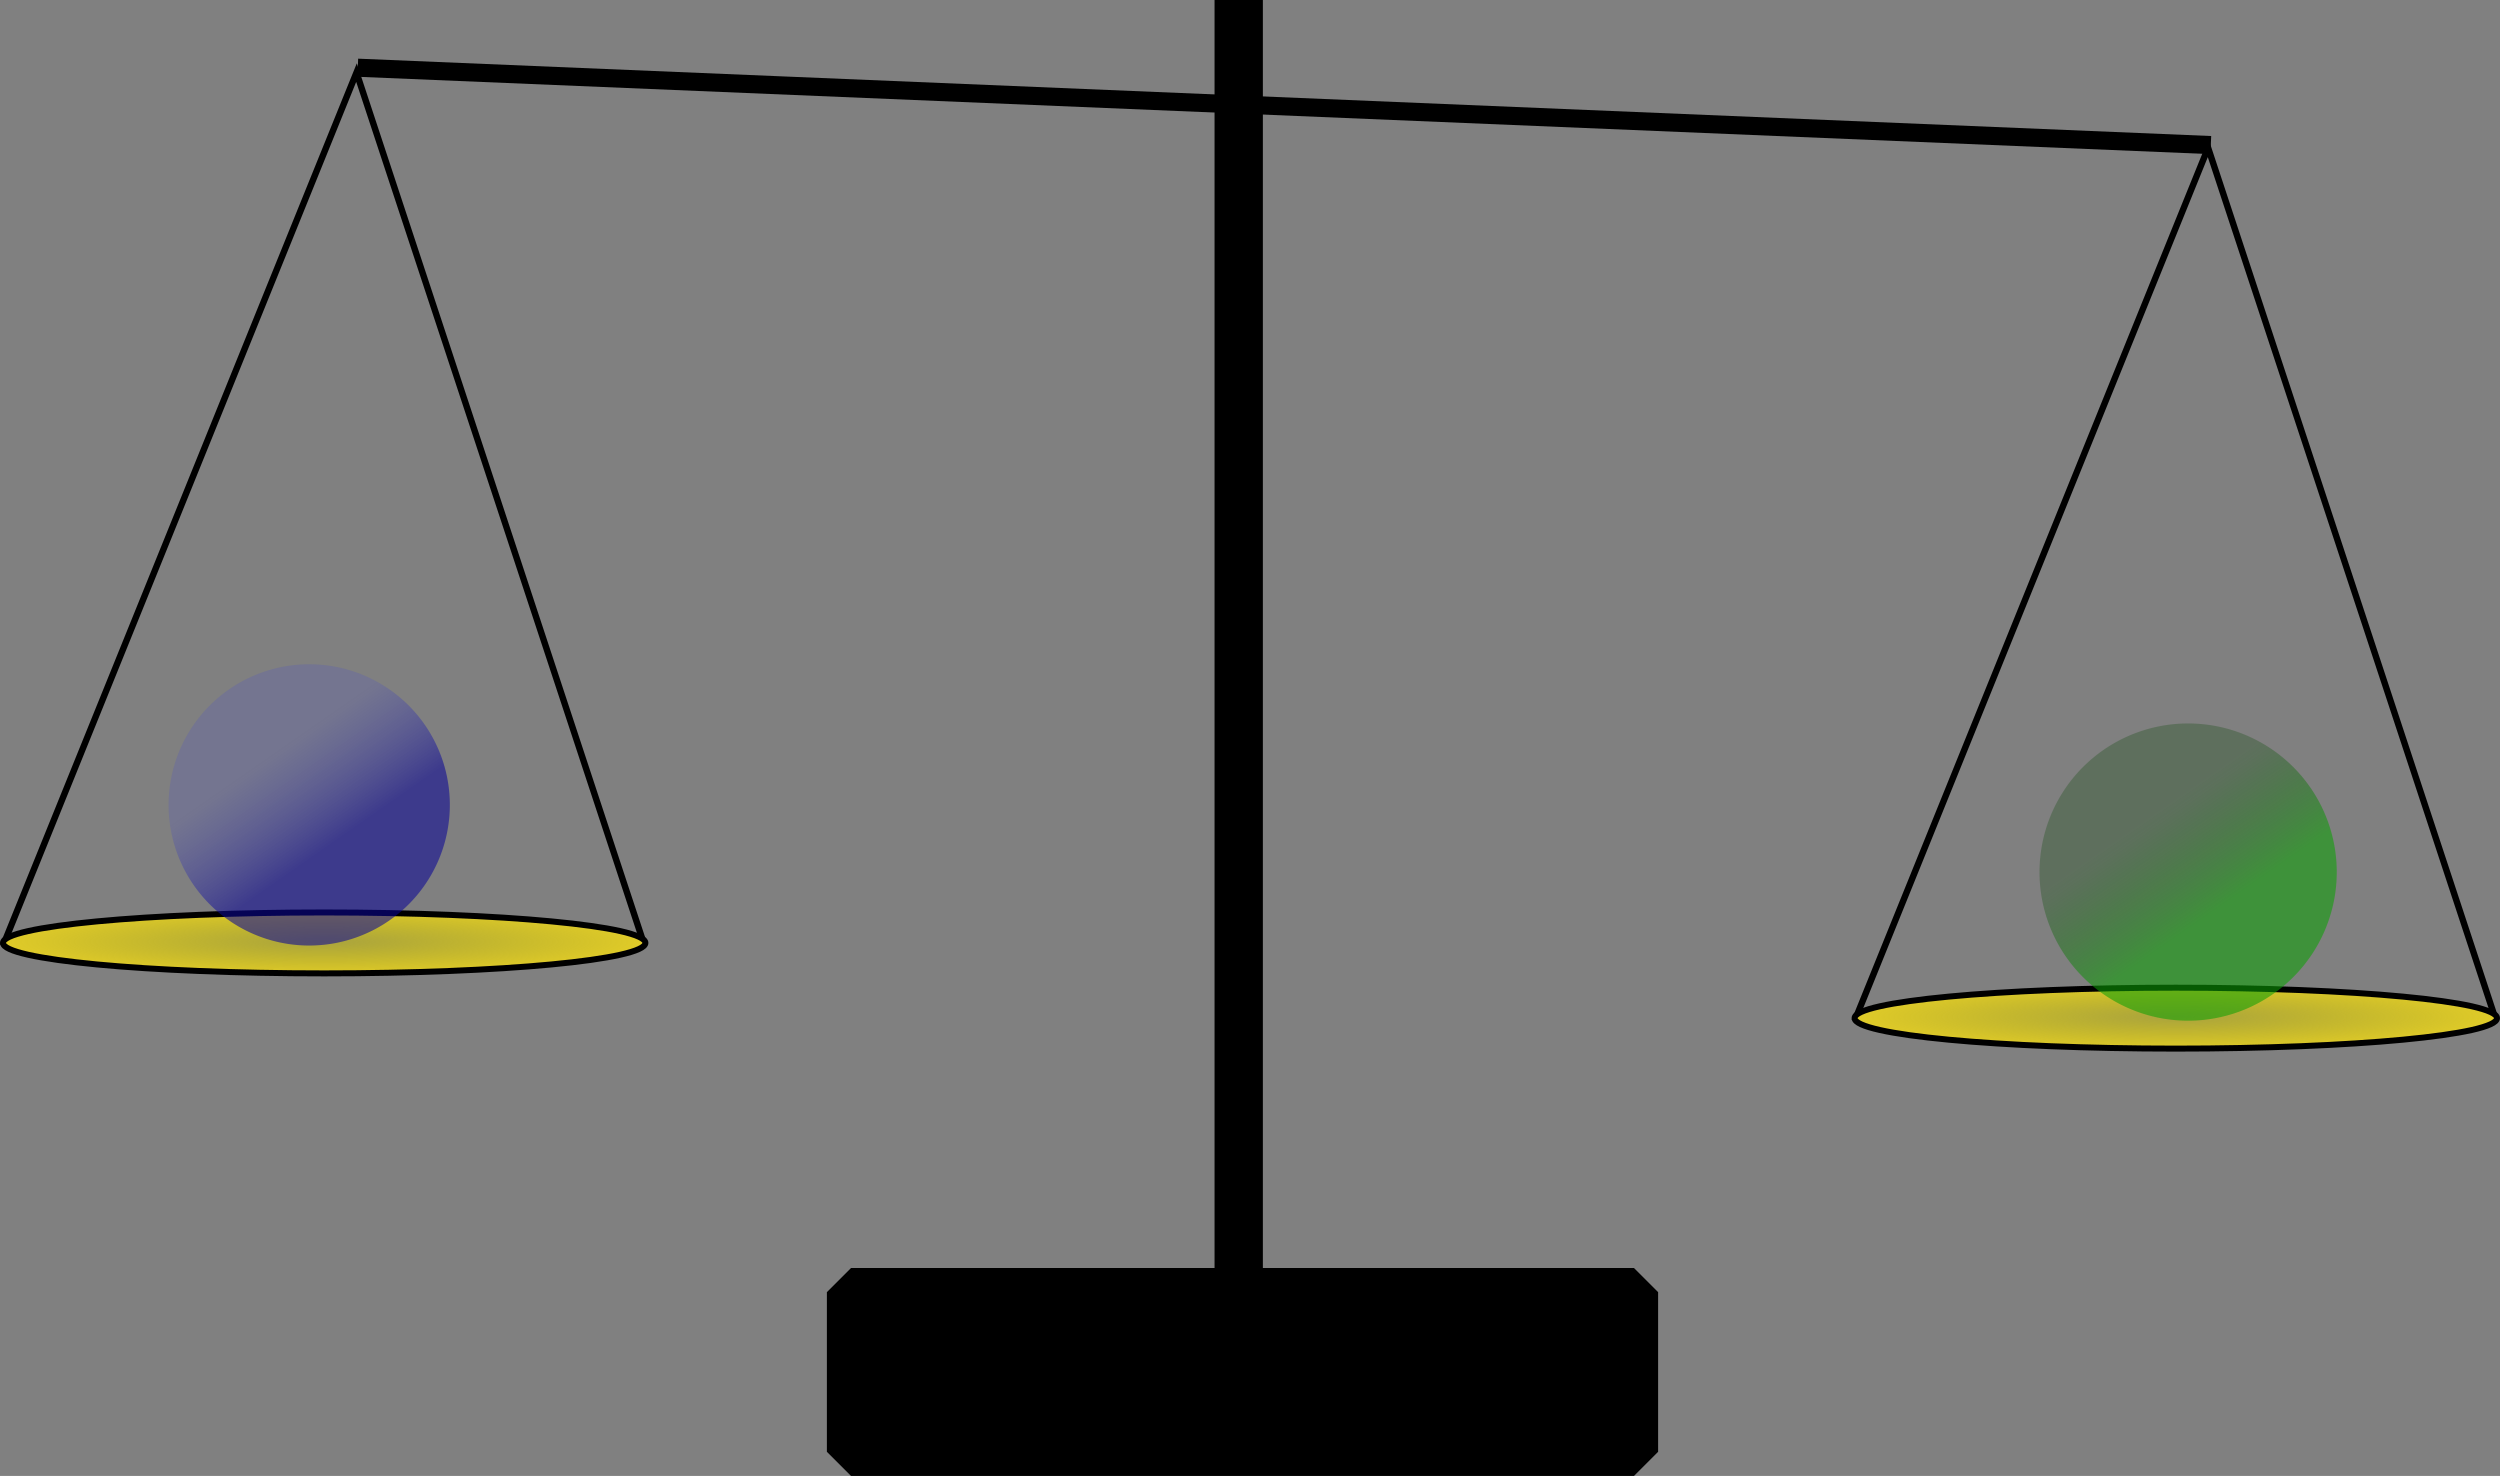 <?xml version="1.0" encoding="UTF-8" standalone="no"?>
<!-- Created with Inkscape (http://www.inkscape.org/) -->

<svg
   width="103.479mm"
   height="61.092mm"
   viewBox="0 0 103.479 61.092"
   version="1.1"
   id="svg1"
   xmlns:xlink="http://www.w3.org/1999/xlink"
   xmlns="http://www.w3.org/2000/svg"
   xmlns:svg="http://www.w3.org/2000/svg">
  <rect x="0" y="0" width="103.479" height="61.092" fill="#808080" stroke="none"/>
  <defs
     id="defs1">
    <linearGradient
       id="linearGradient35">
      <stop
         style="stop-color:#d1c500;stop-opacity:0.516;"
         offset="0"
         id="stop36" />
      <stop
         style="stop-color:#e0cb28;stop-opacity:1;"
         offset="1"
         id="stop35" />
    </linearGradient>
    <linearGradient
       id="linearGradient66">
      <stop
         style="stop-color:#fcfc0a;stop-opacity:1;"
         offset="0"
         id="stop65" />
      <stop
         style="stop-color:#dcdc31;stop-opacity:1;"
         offset="1"
         id="stop66" />
    </linearGradient>
    <linearGradient
       id="linearGradient26">
      <stop
         style="stop-color:#0d9f06;stop-opacity:0.57;"
         offset="0"
         id="stop25" />
      <stop
         style="stop-color:#084505;stop-opacity:0.277;"
         offset="1"
         id="stop26" />
    </linearGradient>
    <linearGradient
       id="linearGradient28">
      <stop
         style="stop-color:#0a0595;stop-opacity:0.57;"
         offset="0"
         id="stop27" />
      <stop
         style="stop-color:#4f53bf;stop-opacity:0.245;"
         offset="1"
         id="stop28" />
    </linearGradient>
    <radialGradient
       xlink:href="#linearGradient35"
       id="radialGradient36"
       cx="47.095"
       cy="240.369"
       fx="47.095"
       fy="240.369"
       r="13.419"
       gradientTransform="matrix(1,0,0,0.103,0,215.56)"
       gradientUnits="userSpaceOnUse" />
    <radialGradient
       xlink:href="#linearGradient35"
       id="radialGradient37"
       gradientUnits="userSpaceOnUse"
       gradientTransform="matrix(1,0,0,0.103,0,215.56)"
       cx="47.095"
       cy="240.369"
       fx="47.095"
       fy="240.369"
       r="13.419" />
    <radialGradient
       xlink:href="#linearGradient35"
       id="radialGradient49"
       gradientUnits="userSpaceOnUse"
       gradientTransform="matrix(1,0,0,0.103,0,215.56)"
       cx="47.095"
       cy="240.369"
       fx="47.095"
       fy="240.369"
       r="13.419" />
    <radialGradient
       xlink:href="#linearGradient35"
       id="radialGradient50"
       gradientUnits="userSpaceOnUse"
       gradientTransform="matrix(1,0,0,0.103,0,215.56)"
       cx="47.095"
       cy="240.369"
       fx="47.095"
       fy="240.369"
       r="13.419" />
    <linearGradient
       xlink:href="#linearGradient26"
       id="linearGradient70"
       gradientUnits="userSpaceOnUse"
       gradientTransform="matrix(0.235,0,0,0.235,-140.288,-241.224)"
       x1="84.137"
       y1="132.821"
       x2="97.102"
       y2="148.167" />
    <linearGradient
       xlink:href="#linearGradient66"
       id="linearGradient71"
       gradientUnits="userSpaceOnUse"
       gradientTransform="matrix(0.199,0,0,0.199,314.275,133.297)"
       x1="-136.29"
       y1="-94.14"
       x2="-118.298"
       y2="-94.14" />
    <linearGradient
       xlink:href="#linearGradient28"
       id="linearGradient72"
       gradientUnits="userSpaceOnUse"
       gradientTransform="matrix(0.222,0,0,0.222,-61.467,-243.947)"
       x1="84.137"
       y1="132.821"
       x2="97.102"
       y2="148.167" />
    <linearGradient
       xlink:href="#linearGradient28"
       id="linearGradient50"
       gradientUnits="userSpaceOnUse"
       gradientTransform="matrix(0.222,0,0,0.222,-163.563,-303.432)"
       x1="84.137"
       y1="132.821"
       x2="97.102"
       y2="148.167" />
  </defs>
  <g
     id="layer1"
     transform="translate(-8.759,-182.653)">
    <g
       id="g50">
      <path
         style="fill:none;stroke:#000000;stroke-width:2;stroke-linecap:butt;stroke-linejoin:miter;stroke-dasharray:none;stroke-opacity:1"
         d="m 60.031,182.653 v 60.407"
         id="path31" />
      <rect
         style="font-variation-settings:'wght' 300;fill:#000000;stroke:#000000;stroke-width:2;stroke-linecap:square;stroke-linejoin:bevel;stroke-dasharray:none"
         id="rect31"
         width="32.406"
         height="6.607"
         x="43.985"
         y="236.138" />
      <path
         style="fill:none;stroke:#000000;stroke-width:0.75;stroke-linecap:butt;stroke-linejoin:miter;stroke-dasharray:none;stroke-opacity:1"
         d="m 23.568,185.456 76.7,3.202"
         id="path32" />
      <g
         id="g36"
         transform="translate(-24.917,-18.687)">
        <path
           style="fill:none;stroke:#000000;stroke-width:0.265px;stroke-linecap:butt;stroke-linejoin:miter;stroke-opacity:1"
           d="m 33.801,240.48 14.631,-36.135 11.863,35.959"
           id="path33" />
        <ellipse
           style="font-variation-settings:normal;vector-effect:none;fill:url(#radialGradient36);fill-opacity:1;fill-rule:evenodd;stroke:#000000;stroke-width:0.248;stroke-linecap:butt;stroke-linejoin:miter;stroke-miterlimit:4;stroke-dasharray:none;stroke-dashoffset:0;stroke-opacity:1;-inkscape-stroke:none;stop-color:#000000"
           id="path34"
           cx="47.095"
           cy="240.369"
           rx="13.295"
           ry="1.261" />
      </g>
      <g
         id="g37"
         transform="translate(51.724,-15.573)">
        <path
           style="fill:none;stroke:#000000;stroke-width:0.265px;stroke-linecap:butt;stroke-linejoin:miter;stroke-opacity:1"
           d="m 33.801,240.48 14.631,-36.135 11.863,35.959"
           id="path36" />
        <ellipse
           style="font-variation-settings:normal;vector-effect:none;fill:url(#radialGradient37);fill-opacity:1;fill-rule:evenodd;stroke:#000000;stroke-width:0.248;stroke-linecap:butt;stroke-linejoin:miter;stroke-miterlimit:4;stroke-dasharray:none;stroke-dashoffset:0;stroke-opacity:1;-inkscape-stroke:none;stop-color:#000000"
           id="ellipse36"
           cx="47.095"
           cy="240.369"
           rx="13.295"
           ry="1.261" />
      </g>
      <path
         style="fill:url(#linearGradient70);fill-opacity:1;fill-rule:evenodd;stroke-width:0.062"
         id="path69"
         d="m -113.134,-208.54 a 6.152,6.152 0 0 1 -6.134,6.152 6.152,6.152 0 0 1 -6.169,-6.117 6.152,6.152 0 0 1 6.099,-6.186 6.152,6.152 0 0 1 6.204,6.081"
         transform="rotate(-174.652)" />
      <path
         style="fill:url(#linearGradient72);fill-opacity:1;fill-rule:evenodd;stroke-width:0.059"
         id="path71"
         d="m -35.773,-213.02 a 5.821,5.821 0 0 1 -5.804,5.821 5.821,5.821 0 0 1 -5.837,-5.788 5.821,5.821 0 0 1 5.771,-5.854 5.821,5.821 0 0 1 5.87,5.754"
         transform="rotate(-174.652)" />
    </g>
    <g
       id="g51">
      <path
         style="fill:none;stroke:#000000;stroke-width:2;stroke-linecap:butt;stroke-linejoin:miter;stroke-dasharray:none;stroke-opacity:1"
         d="m 150.13,230.929 v 60.407"
         id="path44" />
      <rect
         style="font-variation-settings:'wght' 300;fill:#000000;stroke:#000000;stroke-width:2;stroke-linecap:square;stroke-linejoin:bevel;stroke-dasharray:none"
         id="rect44"
         width="32.406"
         height="6.607"
         x="134.085"
         y="284.414" />
      <path
         style="fill:none;stroke:#000000;stroke-width:0.75;stroke-linecap:butt;stroke-linejoin:miter;stroke-dasharray:none;stroke-opacity:1"
         d="m 118.64,254.286 66.756,-37.906"
         id="path45" />
      <g
         id="g46"
         transform="translate(70.3,50.056)">
        <path
           style="fill:none;stroke:#000000;stroke-width:0.265px;stroke-linecap:butt;stroke-linejoin:miter;stroke-opacity:1"
           d="m 33.801,240.48 14.631,-36.135 11.863,35.959"
           id="path46" />
        <ellipse
           style="font-variation-settings:normal;vector-effect:none;fill:url(#radialGradient49);fill-opacity:1;fill-rule:evenodd;stroke:#000000;stroke-width:0.248;stroke-linecap:butt;stroke-linejoin:miter;stroke-miterlimit:4;stroke-dasharray:none;stroke-dashoffset:0;stroke-opacity:1;-inkscape-stroke:none;stop-color:#000000"
           id="ellipse46"
           cx="47.095"
           cy="240.369"
           rx="13.295"
           ry="1.261" />
      </g>
      <g
         id="g47"
         transform="translate(136.93,12.013)">
        <path
           style="fill:none;stroke:#000000;stroke-width:0.265px;stroke-linecap:butt;stroke-linejoin:miter;stroke-opacity:1"
           d="m 33.801,240.48 14.631,-36.135 11.863,35.959"
           id="path47" />
        <ellipse
           style="font-variation-settings:normal;vector-effect:none;fill:url(#radialGradient50);fill-opacity:1;fill-rule:evenodd;stroke:#000000;stroke-width:0.248;stroke-linecap:butt;stroke-linejoin:miter;stroke-miterlimit:4;stroke-dasharray:none;stroke-dashoffset:0;stroke-opacity:1;-inkscape-stroke:none;stop-color:#000000"
           id="ellipse47"
           cx="47.095"
           cy="240.369"
           rx="13.295"
           ry="1.261" />
      </g>
      <path
         style="fill:url(#linearGradient71);fill-opacity:1;fill-rule:evenodd;stroke:#c8c800;stroke-width:0.1;stroke-dasharray:none;stroke-opacity:1"
         id="path70"
         d="m 290.789,114.607 a 1.786,1.786 0 0 1 -1.781,1.786 1.786,1.786 0 0 1 -1.791,-1.776 1.786,1.786 0 0 1 1.771,-1.796 1.786,1.786 0 0 1 1.801,1.766"
         transform="rotate(31.942)" />
      <path
         style="fill:url(#linearGradient50);fill-opacity:1;fill-rule:evenodd;stroke-width:0.059"
         id="path50"
         d="m -137.869,-272.505 a 5.821,5.821 0 0 1 -5.804,5.821 5.821,5.821 0 0 1 -5.837,-5.788 5.821,5.821 0 0 1 5.771,-5.854 5.821,5.821 0 0 1 5.87,5.754"
         transform="rotate(-174.652)" />
    </g>
  </g>
</svg>
